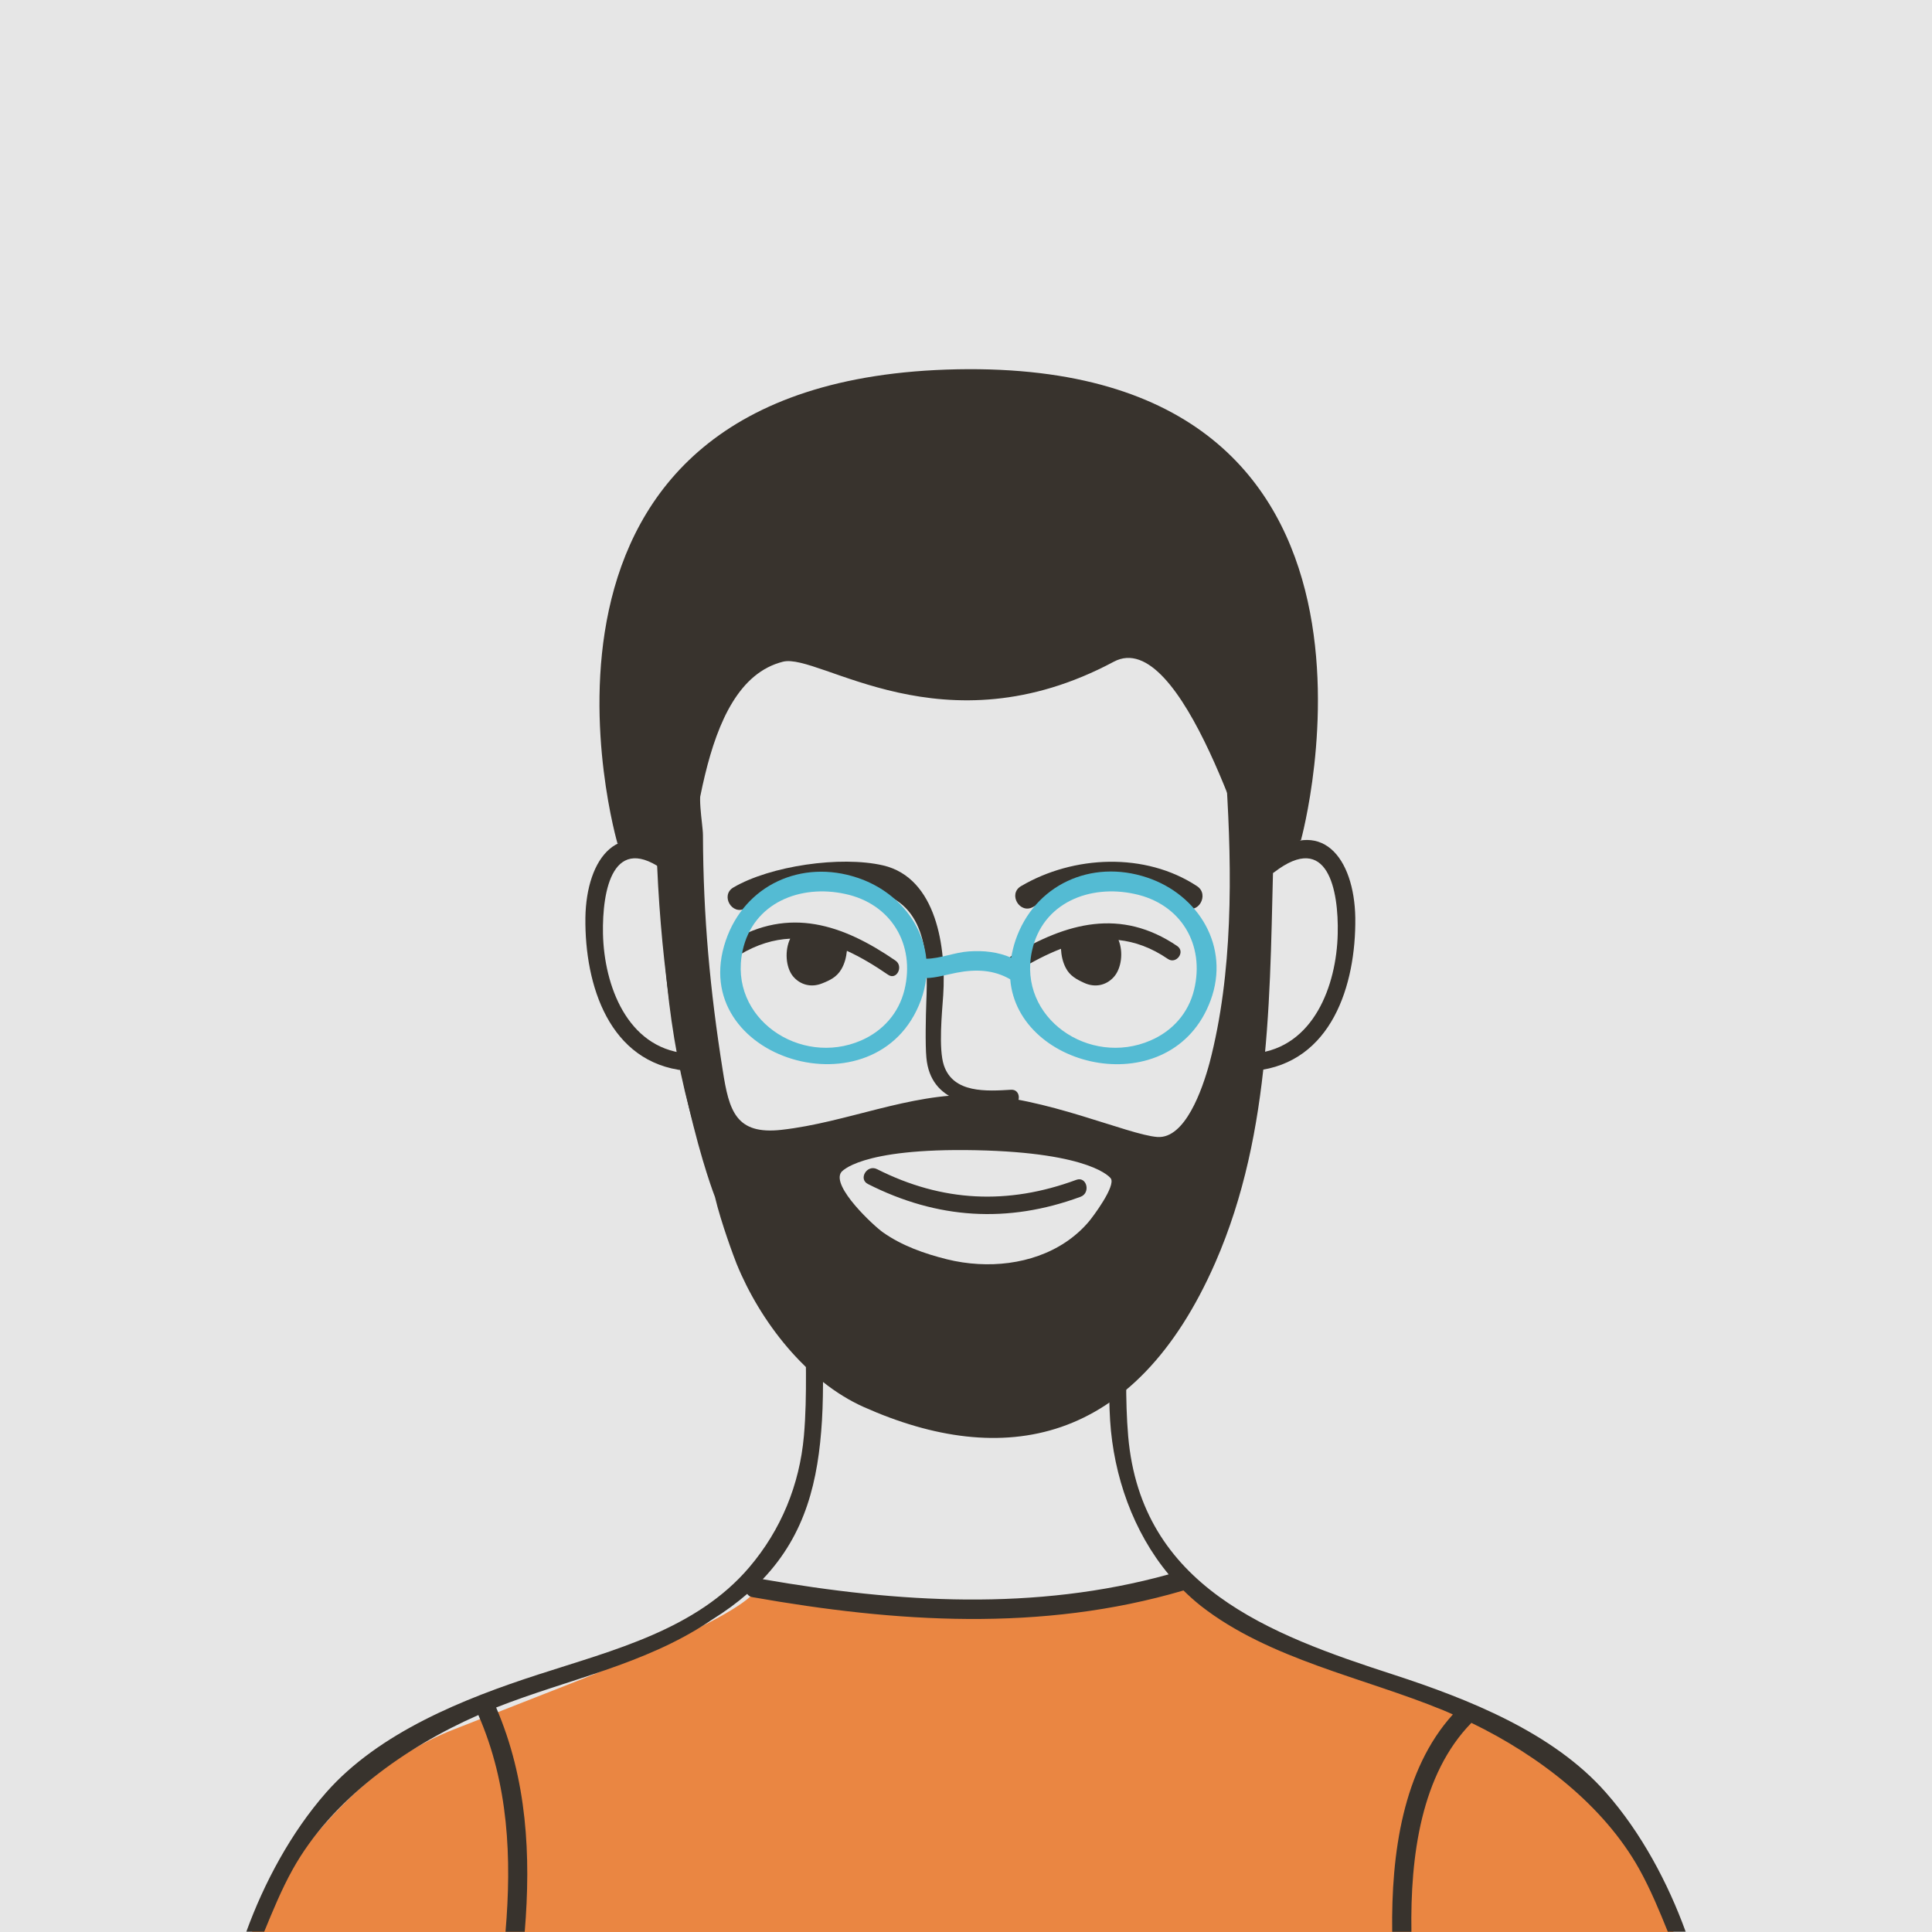 <?xml version="1.0" encoding="utf-8"?>
<!-- Generator: Adobe Illustrator 23.0.3, SVG Export Plug-In . SVG Version: 6.00 Build 0)  -->
<svg version="1.1" id="图层_1" xmlns="http://www.w3.org/2000/svg" xmlns:xlink="http://www.w3.org/1999/xlink" x="0px" y="0px"
	 viewBox="0 0 200 200" style="enable-background:new 0 0 200 200;" xml:space="preserve">
<style type="text/css">
	.st0{fill:#E6E6E6;}
	.st1{fill:#EA8642;}
	.st2{fill:#38332D;}
	.st3{fill:#54BBD3;}
</style>
<rect class="st0" width="200" height="200"/>
<g>
	<path class="st1" d="M26.09,199.99c0,0,7.3-15.76,21.02-21.01l11.69-4.59c0,0,16.12-6.2,19.14-9.37c0,0,29.96,4.32,43.61-2.02
		c0,0,12.31,8.41,16.23,9.75c0,0,18.95,5.16,25.21,12.13c0,0,10.65,8,10.24,15.12H26.09V199.99z"/>
	<path class="st2" d="M70.13,95.46c2.03-6.9,1.92-24.7,10.92-26.96c3.75-0.95,16.56,9.45,34.25,0c7.05-3.76,14.19,20.62,15.51,24.07
		l0.57-3.15l3.3-2.47c0,0,13.71-49.66-35.58-48.72c-49.29,0.95-35.17,49.11-35.17,49.11S69.4,86.53,70.13,95.46z"/>
	<path class="st2" d="M30.31,193.5c4.01-7.19,11.62-12.63,19.21-15.96c3.13,7.16,3.46,14.81,2.81,22.44h1.99
		c0.65-7.91,0.25-15.75-2.96-23.22c7.39-2.92,15.33-4.42,22.03-8.88c0.13-0.08,0.25-0.18,0.39-0.26c1.35-0.84,2.53-1.72,3.57-2.62
		c0.12,0.17,0.28,0.3,0.56,0.34c14.83,2.62,29.91,3.62,44.55-0.68c0.01,0,0.02-0.01,0.05-0.02c0.57,0.56,1.17,1.1,1.8,1.6
		c7.08,5.54,16.9,7.43,25.08,10.8c0.33,0.14,0.68,0.28,1.01,0.44c-5.17,5.71-6.39,14.39-6.28,22.5h1.99
		c-0.13-7.88,1.02-16.33,6.21-21.63c6.96,3.37,13.69,8.54,17.37,15.13c1.15,2.06,2.15,4.47,2.96,6.49h1.85
		c-1.83-5.04-4.6-10.27-8.28-14.43c-5.45-6.19-14.22-9.66-21.96-12.18c-12.88-4.17-26.11-9.12-27.47-24.67
		c-0.33-3.83-0.17-7.68-0.19-11.52c6.15-4.28,9.83-11.88,11.84-19.41c2.51-9.37,3.21-19.52,2.49-29.3c-0.6,0.26-1.22,0.49-1.85,0.69
		c0.6,9-0.09,18.24-2.18,26.9c-2.51,10.46-8.38,21.97-20.46,22.67c-0.23,0.01-0.24,1.92,0,1.91c3.18-0.18,5.96-1.03,8.41-2.38
		c-0.01,2.94-0.11,5.87,0.07,8.81c0.36,5.71,2.38,11.5,6.06,15.92c-13.82,3.83-28.01,2.94-42.02,0.5c4.47-4.7,5.75-10.23,6.13-16.43
		c0.2-3.38,0.06-6.77,0.07-10.15c2.15,1.35,4.54,2.34,7.22,2.85c1.22,0.24,1.49-1.66,0.28-1.89c-9.73-1.86-15.18-10.54-18.19-19.29
		c-3.07-8.92-4.08-18.61-4.05-28.01c0-1.23-1.9-1-1.9,0.23c-0.01,9.89,1.17,19.99,4.48,29.35c2.12,6,5.5,11.76,10.42,15.54
		c-0.08,4.33,0.18,8.66-0.2,12.97c-0.45,5.06-2.36,9.72-5.66,13.6c-5.5,6.46-14.07,8.57-21.82,11.09c-7.74,2.5-16.5,6.01-21.96,12.2
		c-3.66,4.16-6.45,9.39-8.28,14.43h1.85C28.17,197.97,29.15,195.57,30.31,193.5z"/>
	<path class="st2" d="M123.91,91.73c-5.36-3.53-12.78-3.19-18.21,0c-1.39,0.81-0.13,2.95,1.26,2.15c4.71-2.76,11.07-3.06,15.71,0
		C124,94.76,125.25,92.6,123.91,91.73z"/>
	<path class="st2" d="M121.86,97.93c-5.82-3.95-11.45-2.43-17.12,1.01c-0.9,0.55-0.24,2.06,0.68,1.51c1.46-0.89,2.93-1.66,4.41-2.23
		c0.04,0.68,0.17,1.34,0.49,1.96c0.41,0.82,1.11,1.2,1.92,1.57c1.09,0.5,2.25,0.28,3.05-0.6c0.81-0.89,1.01-2.6,0.5-3.84
		c1.68,0.18,3.39,0.78,5.11,1.96C121.76,99.86,122.75,98.53,121.86,97.93z"/>
	<path class="st2" d="M76.58,98.83c1.79-1.07,3.52-1.58,5.22-1.66c-0.58,1.21-0.47,2.93,0.27,3.87c0.75,0.92,1.9,1.21,3.01,0.77
		c0.82-0.32,1.53-0.66,2-1.45c0.36-0.6,0.52-1.26,0.59-1.93c1.43,0.65,2.86,1.51,4.27,2.48c0.88,0.6,1.62-0.88,0.76-1.47
		c-5.47-3.76-11-5.6-17.04-1.99C74.76,97.99,75.66,99.37,76.58,98.83z"/>
	<path class="st2" d="M111.41,122.14c-7.07,2.61-13.87,2.3-20.62-1.11c-1.03-0.52-1.97,1.02-0.94,1.54
		c7.16,3.63,14.47,4.1,22.01,1.32C112.94,123.49,112.5,121.73,111.41,122.14z"/>
	<path class="st2" d="M131,88.74c-0.91,0.7-0.01,2.26,0.91,1.55c5.54-4.26,6.68,1.85,6.57,6.38c-0.12,5.37-2.51,11.74-8.52,12.37
		c-1.14,0.12-1.16,1.92,0,1.8c7.87-0.82,10.42-8.85,10.34-15.83C140.2,88.84,136.81,84.28,131,88.74z"/>
	<path class="st2" d="M69.9,88.74c0.91,0.7,0.01,2.26-0.91,1.55c-5.54-4.26-6.66,1.85-6.57,6.38c0.12,5.37,2.51,11.74,8.52,12.37
		c1.15,0.12,1.15,1.92,0,1.8c-7.87-0.82-10.42-8.85-10.34-15.83C60.69,88.84,64.08,84.28,69.9,88.74z"/>
	<path class="st2" d="M131.85,87.53l-4.9-6.7c0.6,9.53,0.69,19.94-1.74,29.21c-0.75,2.76-2.53,7.87-5.41,7.66
		c-3.07-0.24-11.73-4.2-18.85-4.36c-6.89-0.15-13.29,2.86-20.05,3.62c-4.73,0.53-5.43-1.97-6.08-6.14
		c-1.32-8.31-2.02-15.92-2.05-24.34c0-1.21-0.72-4.55,0.08-5.66l-4.9,6.7c0.68,22.84,6.06,36.38,6.06,36.38
		c0.64,2.7,1.99,6.3,2.24,6.92c2.42,5.95,7.22,12.19,13.18,14.84c14.35,6.4,28.05,4.05,36.38-14.96
		C131.79,117.02,131.43,101.91,131.85,87.53z M112.69,126.49c-2.82,3.3-7.2,4.6-11.41,4.36c-1.1-0.06-2.21-0.23-3.26-0.49
		c-2.32-0.58-4.65-1.4-6.62-2.79c-0.94-0.66-5.36-4.75-4.32-6.22c0,0,1.78-2.53,13.94-2.28c12.08,0.25,13.94,2.88,13.97,2.92
		C115.53,122.77,113.12,125.99,112.69,126.49z"/>
	<path class="st2" d="M104.67,112.81c-2.51,0.15-5.99,0.39-6.96-2.53c-0.57-1.71-0.19-5.49-0.07-7.24
		c0.32-4.88-0.66-12.18-6.25-13.46c-4.36-1-11.63,0.04-15.47,2.29c-1.38,0.81-0.13,2.95,1.26,2.15c3.52-2.06,9.41-2.67,13.39-1.74
		c5.48,1.28,5.5,6.94,5.32,11.48c-0.05,1.35-0.12,4.4,0.01,5.74c0.43,4.66,4.93,5.21,8.79,4.97
		C105.73,114.4,105.73,112.75,104.67,112.81z"/>
	<path class="st3" d="M118.74,90.84c-5.77-1.93-11.66,0.74-13.62,6.51c-0.21,0.62-0.34,1.21-0.44,1.79
		c-1.36-0.59-2.82-0.76-4.39-0.65c-1.43,0.09-2.95,0.74-4.4,0.76c-0.4-3.84-3.22-7.09-7.14-8.39c-5.77-1.93-11.66,0.74-13.62,6.51
		c-4.19,12.3,15.72,18.29,20.2,6.18c0.28-0.77,0.46-1.54,0.55-2.3c1.04-0.02,2.12-0.36,3.12-0.55c1.99-0.39,3.87-0.32,5.58,0.68
		c0.77,9.44,16.78,12.88,20.74,2.18C127.38,97.99,124.06,92.61,118.74,90.84z M93.63,102.47c-0.59,2.42-2.24,4.26-4.49,5.24
		c-6.32,2.74-13.77-2.32-12.27-9.27c1.08-5.02,6.01-6.91,10.62-5.9C92.26,93.56,94.77,97.78,93.63,102.47z M123.61,102.47
		c-0.59,2.42-2.24,4.26-4.51,5.24c-6.32,2.74-13.77-2.32-12.27-9.27c1.08-5.02,6.01-6.91,10.62-5.9
		C122.25,93.56,124.75,97.78,123.61,102.47z"/>
</g>
</svg>
